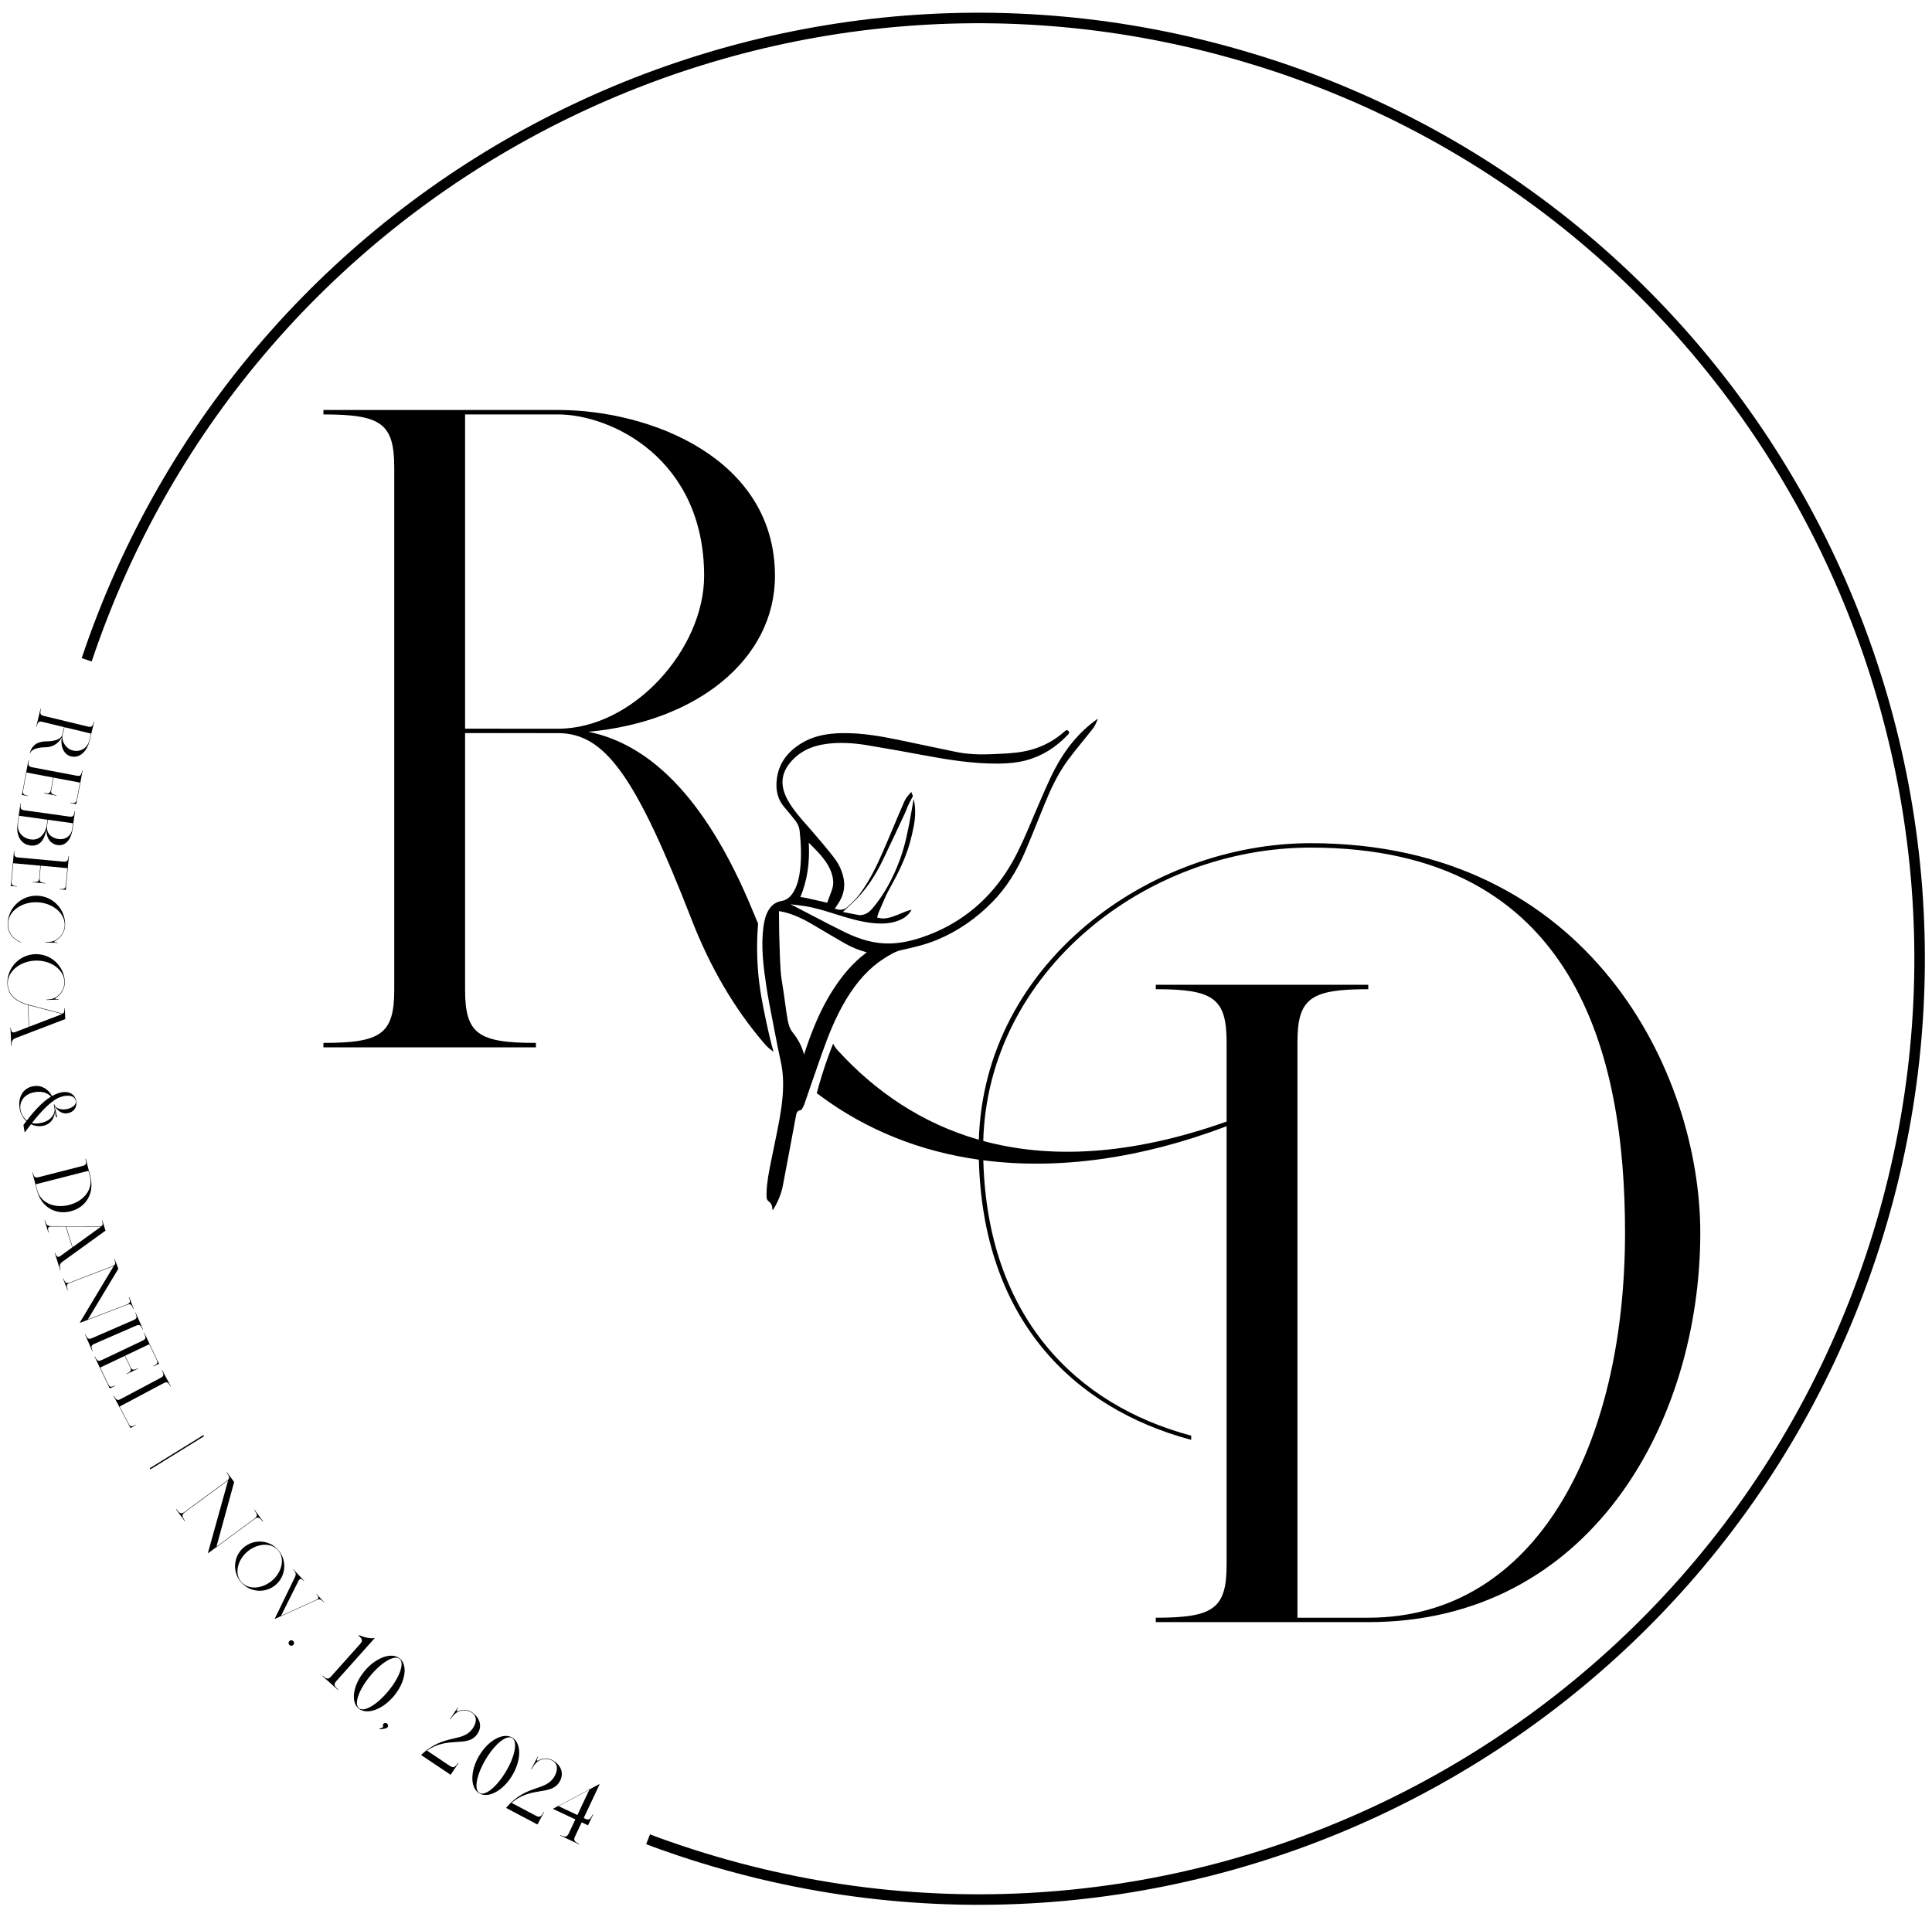 <?xml version="1.0" encoding="utf-8"?>
<!-- Generator: Adobe Illustrator 27.2.0, SVG Export Plug-In . SVG Version: 6.00 Build 0)  -->
<svg version="1.1" xmlns="http://www.w3.org/2000/svg" xmlns:xlink="http://www.w3.org/1999/xlink" x="0px" y="0px"
	 viewBox="0 0 550.96 544.81" style="enable-background:new 0 0 550.96 544.81;" xml:space="preserve">
<g id="Layer_1">
</g>
<g id="Layer_2">
	<g>
		<circle style="fill:none;" cx="278.83" cy="272.95" r="268.53"/>
		<path d="M8.62,214.84l-0.11-0.03c0.28-1.17,1.14-3.32,4.74-3.35c3.02-0.02,4.28-0.96,4.49-1.84l0.54-2.23l-6.16-1.49
			c-1.06-0.26-1.35,0.01-1.68,1.39l-0.11-0.02l1.23-5.1l0.11,0.03c-0.33,1.38-0.2,1.75,0.86,2.01l12.53,3.02
			c1.06,0.26,1.35-0.01,1.68-1.39l0.11,0.03l-1.36,5.63c-0.54,2.23-2.42,4.92-5.24,4.24c-2.01-0.49-3.06-2.75-2.65-5.44
			c-0.57,1.19-2.02,2.82-4.65,2.84C11.17,213.15,8.92,213.6,8.62,214.84z M17.85,209.65c-0.44,1.8,1.07,3.96,2.82,4.39
			c2.81,0.68,4.41-1.29,4.72-2.57l0.54-2.23l-7.54-1.82L17.85,209.65z"/>
		<path d="M7.96,227.06l-1.72-0.32l1.87-9.87l0.11,0.02c-0.26,1.4-0.11,1.76,0.96,1.96l12.66,2.4c1.07,0.2,1.35-0.08,1.61-1.47
			l0.11,0.02l-1.81,9.55l-1.71-0.32l0.02-0.11c1.29,0.24,1.65,0.09,1.85-0.98l0.89-4.72l-7.51-1.42l-0.65,3.43
			c-0.2,1.07,0.08,1.35,1.47,1.61l-0.02,0.11l-3.54-0.67l0.02-0.11c1.4,0.26,1.76,0.11,1.96-0.96l0.65-3.43l-7.62-1.44l-0.95,5.04
			c-0.2,1.07,0.08,1.35,1.37,1.59L7.96,227.06z"/>
		<path d="M5.02,234.93l0.8-5.73l0.11,0.02c-0.2,1.41-0.03,1.76,1.06,1.91l12.76,1.78c1.08,0.15,1.34-0.14,1.54-1.55l0.11,0.01
			l-0.76,5.41c-0.32,2.27-1.71,4.61-4.23,4.26c-1.73-0.24-3.19-1.65-3.16-4.43c-0.58,2.81-1.82,4.94-4.68,4.54
			C6.35,240.85,4.47,238.82,5.02,234.93z M8.8,239.43c3.11,0.44,4.33-2.65,4.52-3.97c0-0.01,0.23-1.65,0.23-1.65l-8.11-1.13
			l-0.3,2.16C4.78,237.43,6.58,239.12,8.8,239.43z M13.66,233.82c0,0-0.23,1.64-0.23,1.66c-0.3,2.25,1.26,3.56,3.21,3.83
			c2.34,0.33,3.7-1.25,3.88-2.54l0.27-1.95L13.66,233.82z"/>
		<path d="M4.81,252.87l-1.74-0.16l0.92-10l0.11,0.01c-0.13,1.41,0.06,1.76,1.14,1.86l12.83,1.18c1.09,0.1,1.33-0.21,1.47-1.62
			l0.11,0.01l-0.89,9.67l-1.74-0.16l0.01-0.11c1.3,0.12,1.65-0.07,1.75-1.15l0.44-4.78l-7.61-0.7l-0.32,3.48
			c-0.1,1.09,0.21,1.33,1.62,1.47l-0.01,0.11l-3.59-0.33l0.01-0.11c1.41,0.13,1.76-0.06,1.86-1.14l0.32-3.48l-7.72-0.71l-0.47,5.11
			c-0.1,1.09,0.21,1.33,1.51,1.46L4.81,252.87z"/>
		<path d="M5.91,268.84c-2.04-0.85-3.83-2.63-3.71-5.5c0.18-4.52,3.99-8.03,8.51-7.85c4.52,0.18,8.03,3.99,7.85,8.51
			c-0.08,1.97-1.27,3.35-2.44,4.15c-0.05,0.03-0.31,0.2-0.46,0.29c0,0,0,0,0,0c-0.31,0.19-0.42,0.35,0.74,0.39l0,0.11l-3.49-0.14
			l0-0.11c1.41,0.06,2.44-0.16,3.27-0.73c1.32-0.92,2.2-2.31,2.27-3.96c0.14-3.55-3.46-6.48-7.82-6.65c-4.36-0.17-8.18,2.45-8.32,6
			c-0.09,2.23,1.01,4.23,3.61,5.39L5.91,268.84z"/>
		<path d="M3.32,298.35l-0.11,0l-0.23-5.24l0.11,0c0.06,1.32,0.48,1.53,1.21,1.28l3.92-1.5l-0.28-6.25
			c-2.42-0.67-5.67-2.18-5.83-5.94c-0.2-4.52,3.3-8.34,7.82-8.54s8.34,3.3,8.54,7.82c0.09,1.97-0.99,3.45-2.09,4.34
			c-0.04,0.04-0.29,0.22-0.43,0.32c-0.29,0.21-0.39,0.38,0.77,0.33l0,0.11l-3.49,0.15l-0.01-0.11c1.41-0.06,2.42-0.36,3.2-1.01
			c1.24-1.02,2-2.48,1.93-4.14c-0.16-3.55-3.99-6.16-8.35-5.97c-4.36,0.19-7.95,3.13-7.79,6.68c0.15,3.49,3.07,5.11,5.83,5.86
			l9.75,2.57c0.4-0.02,0.61-0.46,0.57-1.49l0.11,0l0.14,3.05l-14.08,5.39C3.56,296.44,3.26,296.93,3.32,298.35z M8.32,292.85
			l9.45-3.62l-9.72-2.56L8.32,292.85z"/>
		<path d="M7.13,322.91l-0.11,0.02l-0.33-2.05c0.23-0.3,0.51-0.67,0.83-1.1c-0.96-0.86-1.67-2.08-1.92-3.59
			c-0.49-3.02,0.76-5.87,4-6.39c2.31-0.37,4.26,0.94,5.23,2.83c0.68-0.39,1.39-0.7,2.1-0.91c2.64-0.76,4.49,0.38,4.8,2.32
			c0.28,1.72-0.59,3.19-2.53,3.5c-1.8,0.29-3.11-1.17-3.62-2.06l0.72,3.3l-0.38-0.27l-0.24-1.49c-0.09,1.25-0.69,3.26-2.89,3.96
			c-1.31,0.42-2.73,0.28-3.96-0.31C8.11,321.6,7.52,322.4,7.13,322.91z M7.66,319.6c1.56-2.04,4.03-5.07,6.88-6.81
			c-0.96-1.07-2.58-1.61-4.49-1.3c-4.81,0.77-5.23,5.23-2.89,7.66C7.32,319.32,7.49,319.47,7.66,319.6z M12.73,320
			c2.07-0.74,3.03-2.54,2.83-3.77l-0.21-1.27l0.11-0.02c0.38,1.34,2.04,1.66,3.44,1.44c1.46-0.23,2.91-1.13,2.72-2.32
			c-0.26-1.62-2.18-1.86-4.28-1.19c-2.73,0.87-6.02,4.64-8.23,7.45C10.28,320.61,11.55,320.42,12.73,320z"/>
		<path d="M20.17,345.49c-4.38,1.12-8.43-1.23-9.64-5.99l-1.3-5.08l0.11-0.03c0.35,1.38,0.64,1.64,1.7,1.37l12.48-3.19
			c1.06-0.27,1.19-0.64,0.84-2.02l0.11-0.03l1.3,5.08C26.97,340.37,24.55,344.37,20.17,345.49z M19.71,343.69
			c4.23-1.08,6.86-4.46,5.94-8.05l-0.43-1.69l-15.02,3.84l0.43,1.69C11.55,343.07,15.48,344.77,19.71,343.69z"/>
		<path d="M17.28,362.34l-0.1,0.03l-1.56-5l0.1-0.03c0.4,1.26,0.87,1.36,1.49,0.92l3.4-2.46l-1.87-5.96l-4,0
			c-1,0-1.28,0.31-0.85,1.67l-0.1,0.03l-1.08-3.44l0.1-0.03c0.43,1.35,0.71,1.67,1.9,1.67l13.96,0.01c0.58,0,0.77-0.45,0.41-1.62
			l0.1-0.03l0.91,2.92l-12.22,8.82C17.02,360.43,16.85,360.98,17.28,362.34z M20.7,355.74l8.16-5.89l-10-0.01L20.7,355.74z"/>
		<path d="M38.12,373.31l-0.1,0.04c-0.51-1.32-0.83-1.55-1.85-1.16l-13.35,5.12l-0.04-0.1l9.65-16.1l-12.47,4.79
			c-1.02,0.39-1.1,0.78-0.6,2.1l-0.1,0.04l-1.29-3.36l0.1-0.04c0.51,1.33,0.83,1.55,1.85,1.16l12.13-4.66c0.92-0.35,1-0.74,0.5-2.06
			l0.1-0.04l1.1,2.85l-8.7,14.45l11.09-4.25c1.02-0.39,1.1-0.78,0.6-2.1l0.1-0.04L38.12,373.31z"/>
		<path d="M38.77,378.14l-11.82,5.14c-1,0.44-1.07,0.82-0.5,2.12l-0.1,0.04l-2.09-4.81l0.1-0.04c0.57,1.3,0.9,1.52,1.9,1.08
			l11.82-5.14c1-0.44,1.07-0.82,0.5-2.12l0.1-0.04l2.09,4.81l-0.1,0.04C40.1,377.92,39.77,377.71,38.77,378.14z"/>
		<path d="M32.87,395.28l-1.58,0.75l-4.31-9.07l0.1-0.05c0.61,1.28,0.95,1.48,1.93,1.02l11.64-5.53c0.99-0.47,1.04-0.86,0.43-2.14
			l0.1-0.05l4.17,8.78l-1.58,0.75l-0.05-0.1c1.18-0.56,1.39-0.9,0.92-1.89l-2.06-4.34l-6.9,3.28l1.5,3.16
			c0.47,0.99,0.86,1.04,2.14,0.43l0.05,0.1l-3.25,1.55l-0.05-0.1c1.28-0.61,1.48-0.95,1.02-1.93l-1.5-3.16l-7,3.33l2.2,4.63
			c0.47,0.99,0.86,1.04,2.04,0.48L32.87,395.28z"/>
		<path d="M38.77,406.5l-1.54,0.82l-4.86-9.16l0.1-0.05c0.67,1.25,1.01,1.44,1.98,0.93L45.81,393c0.96-0.51,1-0.9,0.34-2.16
			l0.1-0.05l2.46,4.63l-0.1,0.05c-0.67-1.25-1.01-1.44-1.98-0.93l-12.53,6.66l2.56,4.82c0.51,0.96,0.81,1.06,2.06,0.39L38.77,406.5z
			"/>
		<path d="M42.71,418.78L58,409.33l0.2,0.32L42.9,419.1L42.71,418.78z"/>
		<path d="M75.04,433.97l-0.1,0.07c-0.96-1.31-1.38-1.46-2.39-0.72l-13.17,9.68l-0.07-0.1l5.74-20.64l-12.27,9.02
			c-1,0.74-0.98,1.19-0.02,2.5l-0.1,0.07l-2.44-3.32l0.1-0.07c0.96,1.31,1.38,1.46,2.39,0.72l11.97-8.79
			c0.9-0.67,0.88-1.12-0.08-2.42l0.1-0.07l2.07,2.82l-5.04,18.42l10.76-7.91c1.01-0.74,0.99-1.19,0.02-2.5l0.1-0.07L75.04,433.97z"
			/>
		<path d="M78.59,452.07c-2.96,2.5-7.39,2.14-9.89-0.82c-2.51-2.96-2.14-7.39,0.82-9.89c2.96-2.5,7.39-2.14,9.89,0.82
			C81.91,445.13,81.54,449.56,78.59,452.07z M77.56,450.85c2.86-2.42,3.75-6.29,1.78-8.62c-1.97-2.33-5.94-2.08-8.79,0.34
			c-2.85,2.42-3.75,6.29-1.77,8.62S74.7,453.27,77.56,450.85z"/>
		<path d="M92.42,456.95l-0.07,0.06c-0.83-0.89-1.21-1.01-2.11-0.6l-11.81,5.33l-0.06-0.07l5.73-11.81c0.4-0.8,0.31-1.31-0.52-2.2
			l0.07-0.06l3.07,3.28l-0.07,0.06c-0.83-0.89-1.2-0.66-1.54,0l-4.96,9.92l10.02-4.52c0.75-0.34,0.89-0.69,0.06-1.58l0.07-0.06
			L92.42,456.95z"/>
		<path d="M82.52,468.08c0.3-0.31,0.8-0.31,1.11,0c0.31,0.31,0.31,0.8,0,1.11c-0.31,0.31-0.8,0.3-1.11,0
			C82.21,468.88,82.21,468.38,82.52,468.08z"/>
		<path d="M96.44,481.9L96.36,482l-4.47-3.99l0.08-0.09c1.21,1.08,1.66,1.14,2.49,0.21l8.23-9.21c0.83-0.93,0.72-1.37-0.49-2.45
			l0.08-0.09c3.07,1.24,4.46,0.81,4.46,0.81l0.09,0.08l-10.89,12.19C95.12,480.39,95.23,480.82,96.44,481.9z"/>
		<path d="M112.39,483.68c-3.24,3.94-7.77,5.56-10.11,3.64c-2.34-1.93-1.61-6.68,1.63-10.62c3.24-3.94,7.77-5.56,10.11-3.64
			S115.63,479.75,112.39,483.68z M110.75,482.33c3.2-3.88,4.68-7.95,3.19-9.17c-1.49-1.23-5.19,1-8.39,4.89
			c-3.2,3.88-4.68,7.95-3.19,9.17C103.84,488.45,107.55,486.22,110.75,482.33z"/>
		<path d="M110.5,492.68c-0.07,0.09-0.16,0.16-0.26,0.21c-0.38,0.19-1.39,0.32-1.82,0.36c-0.23,0.03-0.22-0.2-0.03-0.26
			c0.22-0.05,0.53-0.14,0.7-0.26c0.25-0.18,0.13-0.39,0.11-0.66c-0.01-0.1,0.02-0.22,0.1-0.33c0.22-0.29,0.67-0.44,1.06-0.14
			C110.76,491.92,110.68,492.44,110.5,492.68z"/>
		<path d="M130.73,502.9l-2.22,3.32l-8.4-5.62l0.07-0.1c6.59-6.25,11.77-3.23,14.72-7.64c0.75-1.12,1.49-3.13-0.38-4.38
			c-0.85-0.57-2.03-0.78-3.15-0.52c-1.1,0.28-2.05,1.11-2.95,2.45l-0.1-0.07l2.22-3.32l0.1,0.07c-0.9,1.35-0.13,1.02,0.22,0.89
			l-0.01,0c1.23-0.44,2.66-0.33,3.73,0.39c1.87,1.25,3.25,3.67,1.58,6.16c-2.76,4.12-8.28,0.5-14.38,4.8l6.47,4.33
			c1.04,0.69,1.45,0.52,2.35-0.83L130.73,502.9z"/>
		<path d="M146.1,506.37c-2.61,4.38-6.84,6.68-9.44,5.13c-2.61-1.55-2.61-6.36,0-10.75c2.61-4.38,6.84-6.68,9.44-5.13
			C148.71,497.18,148.71,501.99,146.1,506.37z M144.28,505.29c2.57-4.32,3.42-8.56,1.76-9.55c-1.66-0.99-4.98,1.78-7.55,6.11
			c-2.57,4.32-3.42,8.57-1.76,9.55C138.38,512.38,141.7,509.61,144.28,505.29z"/>
		<path d="M155.14,516.87l-1.87,3.53l-8.93-4.72l0.06-0.11c5.9-6.9,11.37-4.43,13.85-9.12c0.63-1.19,1.16-3.26-0.82-4.31
			c-0.9-0.48-2.1-0.56-3.18-0.2c-1.07,0.4-1.93,1.32-2.68,2.74l-0.11-0.06l1.87-3.53l0.11,0.06c-0.76,1.43-0.03,1.03,0.31,0.87
			l-0.01,0c1.18-0.57,2.6-0.6,3.75,0c1.99,1.05,3.61,3.32,2.21,5.97c-2.32,4.38-8.18,1.35-13.8,6.25l6.88,3.64
			c1.1,0.58,1.5,0.37,2.26-1.07L155.14,516.87z"/>
		<path d="M169.13,517.59l-1.44,3.05l-1.81-0.85l-1.86,3.95c-0.53,1.13-0.3,1.51,1.17,2.21l-0.05,0.11l-5.42-2.55l0.05-0.11
			c1.47,0.69,1.91,0.62,2.45-0.5l1.86-3.95l-6.42-3.02l13.21-7.02l0.11,0.05l-4.52,9.6l0.34,0.16c1.13,0.53,1.51,0.3,2.2-1.17
			L169.13,517.59z M164.66,517.7l3.4-7.22l-8.79,4.68L164.66,517.7z"/>
	</g>
	<path style="fill:none;stroke:currentColor;stroke-width:3;stroke-miterlimit:10;" d="M184.82,524.61c2.64,1.03,5.66,2.1,9.01,3.22
		c140.48,47.09,292.54-28.63,339.62-169.11S504.82,66.18,364.34,19.09c-3.04-1.02-6.08-1.96-9.12-2.86
		C217.33-24.67,70.79,50.75,24.72,188.2"/>
	<path d="M313.02,205.03c-0.83,0.58-1.56,1.13-2.2,1.67c-4.59,3.82-8.26,8.75-11.22,15.09c-1.73,3.7-3.35,7.53-4.93,11.24
		c-0.53,1.25-1.06,2.51-1.6,3.76c-1.7,3.97-3.63,8.18-6.16,12.02c-5.88,8.92-13.96,15.16-24.01,18.55
		c-3.44,1.16-6.53,1.73-9.45,1.75c-4,0.03-7.99-1.01-12.58-3.25c-3.01-1.47-6.02-3.05-8.93-4.57c-1.28-0.67-2.56-1.34-3.84-2
		l-2.62-1.36l2.93,0.36c2.99,0.36,5.84,1.19,9,2.18l0.93,0.29c3.5,1.09,7.12,2.22,10.82,2.56c3.06,0.28,5.46-0.02,7.53-0.94
		c1.5-0.66,2.56-1.58,3.23-2.81c0.01-0.02,0.02-0.04,0.03-0.07c-0.01,0-0.03,0-0.04,0c-0.54,0.13-1.13,0.3-1.72,0.53
		c-0.46,0.17-0.91,0.36-1.37,0.55c-0.77,0.32-1.56,0.66-2.39,0.92c-1.15,0.36-2.41,0.65-3.75,0.33l-0.55-0.12l0.15-0.54
		c0.03-0.09,0.05-0.18,0.07-0.26c0.04-0.2,0.1-0.4,0.19-0.59c0.3-0.68,0.6-1.37,0.89-2.06c0.68-1.6,1.39-3.25,2.25-4.8
		c2.53-4.53,5.05-9.47,6.28-14.97l0.12-0.53c0.4-1.76,0.82-3.59,0.88-5.37c0.07-1.82-0.06-3.36-0.4-4.71l-0.41,2.3
		c-0.11,0.58-0.21,1.16-0.31,1.75c-0.79,4.49-1.62,8.88-3.16,13.11c-2.02,5.53-4.57,10.11-7.82,14.01c-0.89,1.07-1.8,1.67-2.88,1.89
		c-0.33,0.07-0.68,0.13-1.03,0.06c-0.83-0.14-1.66-0.31-2.54-0.48l-2.05-0.4l0.74-0.71c0.41-0.39,0.8-0.76,1.19-1.12
		c0.8-0.74,1.55-1.43,2.25-2.17c2.76-2.93,5.13-6.46,7.22-10.8c2.18-4.52,4.28-9.04,6.31-13.4c0.18-0.39,0.34-0.78,0.5-1.19
		c0.22-0.55,0.44-1.12,0.73-1.67l1.04-2c-0.1-0.3-0.21-0.58-0.33-0.85c-0.07-0.15-0.11-0.25-0.15-0.31
		c-0.03,0.03-0.07,0.07-0.12,0.12c-0.7,0.78-1.42,1.61-1.81,2.5c-1.1,2.5-2.18,5.06-3.22,7.54c-0.95,2.25-1.89,4.5-2.87,6.74
		c-1.78,4.09-3.83,8.41-6.73,12.29c-1,1.34-2.25,2.49-3.46,3.6c-0.79,0.72-1.8,0.97-2.87,0.69l-0.73-0.19l0.88-1.31
		c1.56-2.31,2.11-4.62,1.69-7.07c-0.39-2.23-1.32-4.3-2.78-6.19c-2.14-2.75-4.41-5.41-6.35-7.64c-0.42-0.49-0.86-0.98-1.28-1.46
		c-1.8-2.04-3.67-4.15-5.13-6.55c-1.17-1.91-1.77-3.59-1.91-5.27c-0.17-2.15,0.54-4.21,2.12-6.13c2.5-3.04,5.92-4.81,10.46-5.4
		c3.48-0.46,7.28-0.32,11.63,0.4c5.73,0.95,11.51,2,16.4,2.91c6.27,1.16,13.58,2.39,20.93,2.32c3.12-0.03,5.6-0.32,7.81-0.9
		c4.51-1.19,8.46-3.6,12.06-7.37c0.49-0.51,0.33-0.8,0.09-1.04c-0.23-0.22-0.48-0.4-1,0.06c-3.75,3.39-8.3,5.43-13.54,6.07
		c-2.4,0.3-4.85,0.39-7.22,0.49l-0.67,0.02c-3.57,0.15-6.72-0.07-9.63-0.67c-3.57-0.73-7.14-1.49-10.71-2.24l-5.25-1.1
		c-5.21-1.09-10.83-2.1-16.51-2.01c-1.03,0.02-2.01,0.07-2.93,0.17c-3.31,0.33-6.01,1.16-8.36,2.54c-4.43,2.61-6.83,6.06-7.34,10.54
		c-0.37,3.25,0.38,5.88,2.29,8.03c0.93,1.06,1.82,2.17,2.68,3.26l0.41,0.52c0.65,0.83,1.03,1.78,1.16,2.91
		c0.44,4.02,0.48,7.55,0.14,10.77c-0.21,1.92-0.58,4.17-1.73,6.26c-0.92,1.68-2.09,2.62-3.58,2.88c-1.59,0.27-2.78,1.1-3.66,2.53
		c-0.77,1.26-1.23,2.74-1.5,4.78c-0.75,5.68-0.03,11.35,0.84,17.13c0.46,3.05,1.06,6.14,1.65,9.13c0.2,1,0.39,2,0.59,3.01l0.23,1.19
		c0.49,2.57,0.99,5.23,1.58,7.81c0.69,3.06,0.88,6.38,0.57,10.14c-0.34,4.2-1.21,8.36-2.04,12.39c-0.28,1.33-0.56,2.66-0.81,3.99
		c-0.14,0.71-0.29,1.43-0.44,2.14c-0.58,2.89-1.2,5.88-1.28,8.87l-0.01,0.21c-0.04,1.13-0.02,1.9,0.59,2.35
		c0.89,0.65,1.02,1.41,1.08,2.2c0.01,0.1,0.02,0.21,0.04,0.3c0,0,0,0,0.01,0.01c0.12-0.09,0.23-0.24,0.36-0.45
		c1.28-2.15,2.16-4.37,2.58-6.59c1.17-6.1,2.32-12.32,3.44-18.32l0.32-1.69c0.09-0.5,0.26-1.43,1.44-1.5c0-0.01,0.1-0.1,0.17-0.2
		c0.26-0.41,0.55-0.9,0.72-1.39c0.7-1.98,1.37-3.97,2.05-5.95c0.96-2.77,1.92-5.56,2.9-8.32c1.83-5.18,3.95-10.67,7.06-15.79
		c3.12-5.16,6.63-8.95,10.73-11.57c1.46-0.93,3.1-1.98,4.86-2.38c3.42-0.77,6.97-1.56,10.35-2.98c5.87-2.45,11.19-6.11,15.81-10.88
		c3.75-3.86,6.74-8.47,9.16-14.08c1.32-3.07,2.59-6.22,3.82-9.28c0.6-1.47,1.2-2.96,1.8-4.44c1.6-3.91,3.64-8.47,6.66-12.57
		c1.33-1.8,2.76-3.56,4.14-5.26c1.03-1.27,2.09-2.57,3.1-3.89c0.44-0.57,0.72-1.26,1.04-2l0.24-0.58
		C313.04,205.02,313.03,205.03,313.02,205.03z M235.71,257.44l-1.97-0.45c-1.32-0.3-2.65-0.61-3.98-0.9
		c-0.48-0.1-0.97-0.16-1.47-0.22c-0.01,0-0.03,0-0.04,0c1.94-4.68,2.72-9.77,2.39-15.48c0.06,0.05,0.12,0.11,0.17,0.16
		c2.02,1.98,3.67,3.66,4.99,5.72c1.01,1.57,1.58,3.11,1.77,4.72c0.12,1.01-0.01,2.01-0.4,3.06c-0.14,0.39-0.29,0.77-0.43,1.16
		c-0.28,0.74-0.56,1.48-0.84,2.28C235.82,257.47,235.77,257.45,235.71,257.44z M222.15,259.87c0.01,0.01,0.04,0,0.06,0.01
		c2.81,0.47,5.67,1.58,9,3.51c1.48,0.86,2.95,1.73,4.42,2.6c1.69,1,3.38,2,5.09,2.98c2.06,1.18,4.19,2.06,6.47,2.67
		c-0.11,0.08-0.22,0.16-0.33,0.25c-3.4,2.56-6.36,5.87-9.29,10.41c-3.92,6.06-6.35,12.67-8.04,17.74c-0.08,0.25-0.16,0.5-0.24,0.75
		c-0.58-2.26-1.64-4.32-3.22-6.28c-0.96-1.19-1.31-2.71-1.53-4.04c-0.27-1.6-0.5-3.24-0.71-4.84c-0.1-0.75-0.21-1.49-0.31-2.24
		c-0.1-0.69-0.21-1.38-0.32-2.08c-0.24-1.45-0.48-2.95-0.58-4.42c-0.2-2.91-0.27-5.88-0.36-8.76l-0.05-1.74
		c-0.03-1.11-0.04-2.23-0.04-3.34c0-1.04-0.01-2.08-0.03-3.12C222.14,259.9,222.14,259.89,222.15,259.87z"/>
	<g>
		<path d="M349.8,319.9c-27.71,9.83-50.61,10.62-69.4,5.54c-0.42-0.11-0.84-0.22-1.26-0.35c-16.34-4.68-29.54-13.83-40.08-25.32
			c-0.24-0.26-0.46-0.51-0.46-0.51c-0.46-0.56-0.79-1.1-1.02-1.57c-0.49,1.23-0.97,2.49-1.43,3.78c-1.29,3.57-2.35,7.02-3.23,10.32
			c0.17,0.14,0.34,0.27,0.52,0.4c0.17,0.13,0.35,0.26,0.53,0.39c13.21,9.81,28.52,15.85,45.18,18.2c0.42,0.06,0.84,0.12,1.27,0.17
			c21.45,2.78,45.1-0.5,69.38-9.72c0.88-0.33,1.77-0.67,2.65-1.02v-1.26C351.56,319.28,350.68,319.6,349.8,319.9z M218.48,291.26
			c-0.98-4.65-1.92-9.14-2.35-14.87c-0.24-3.23-0.38-7.64,0.06-12.94c-0.2-0.45-0.35-0.83-0.46-1.08c-0.15-0.36-0.2-0.53-0.43-1.04
			c-0.12-0.27-0.23-0.54-0.34-0.81c-14.39-35.27-31.24-48.53-47.16-51.8c30.93-2.81,53.2-20.68,53.2-44.45
			c0-33.44-35.35-47.33-61.86-47.33H92.23v1.27c16.41,0,20.2,2.52,20.2,15.15v148.96c0,12.63-3.79,15.15-20.2,15.15v1.27h60.6v-1.27
			c-16.41,0-20.2-2.52-20.2-15.15V209.1l26.51,0.01c13.44,0,22.18,12.3,38.16,53.35c5.29,13.58,12.13,25.14,20.25,34.7
			c0.4,0.47,0.81,0.93,0.81,0.93c0.83,0.88,1.63,1.5,2.21,1.91C219.99,297.87,219.24,294.88,218.48,291.26z M132.63,207.84v-89.63
			h26.51c15.15,0,41.66,12.62,41.66,46.06c0,20.85-20.2,43.58-41.66,43.58L132.63,207.84z"/>
	</g>
	<g>
		<path d="M373.79,240.5c-45.95,0-93.12,34.17-94.65,84.59c-0.02,0.83-0.03,1.67-0.03,2.51c0,1.07,0.01,2.13,0.04,3.18
			c1.13,44.93,26.32,70.76,60.55,79.91v-1.2c-32.95-8.77-58.09-33.95-59.28-78.54c-0.04-1.1-0.05-2.22-0.05-3.35
			c0-0.72,0.01-1.44,0.03-2.16c1.3-48.14,46.12-83.68,93.39-83.68c75.75,0,89.63,59.33,89.63,109.83
			c0,60.6-25.25,109.83-73.22,109.83H370V297.31c0-12.63,3.79-15.16,20.2-15.16v-1.26h-60.6v1.26c16.41,0,20.2,2.53,20.2,15.16
			v148.96c0,12.63-3.79,15.15-20.2,15.15v1.26h60.6c63.12,0,94.68-56.81,94.68-111.09C484.88,306.14,453.32,240.5,373.79,240.5z"/>
	</g>
</g>
</svg>
